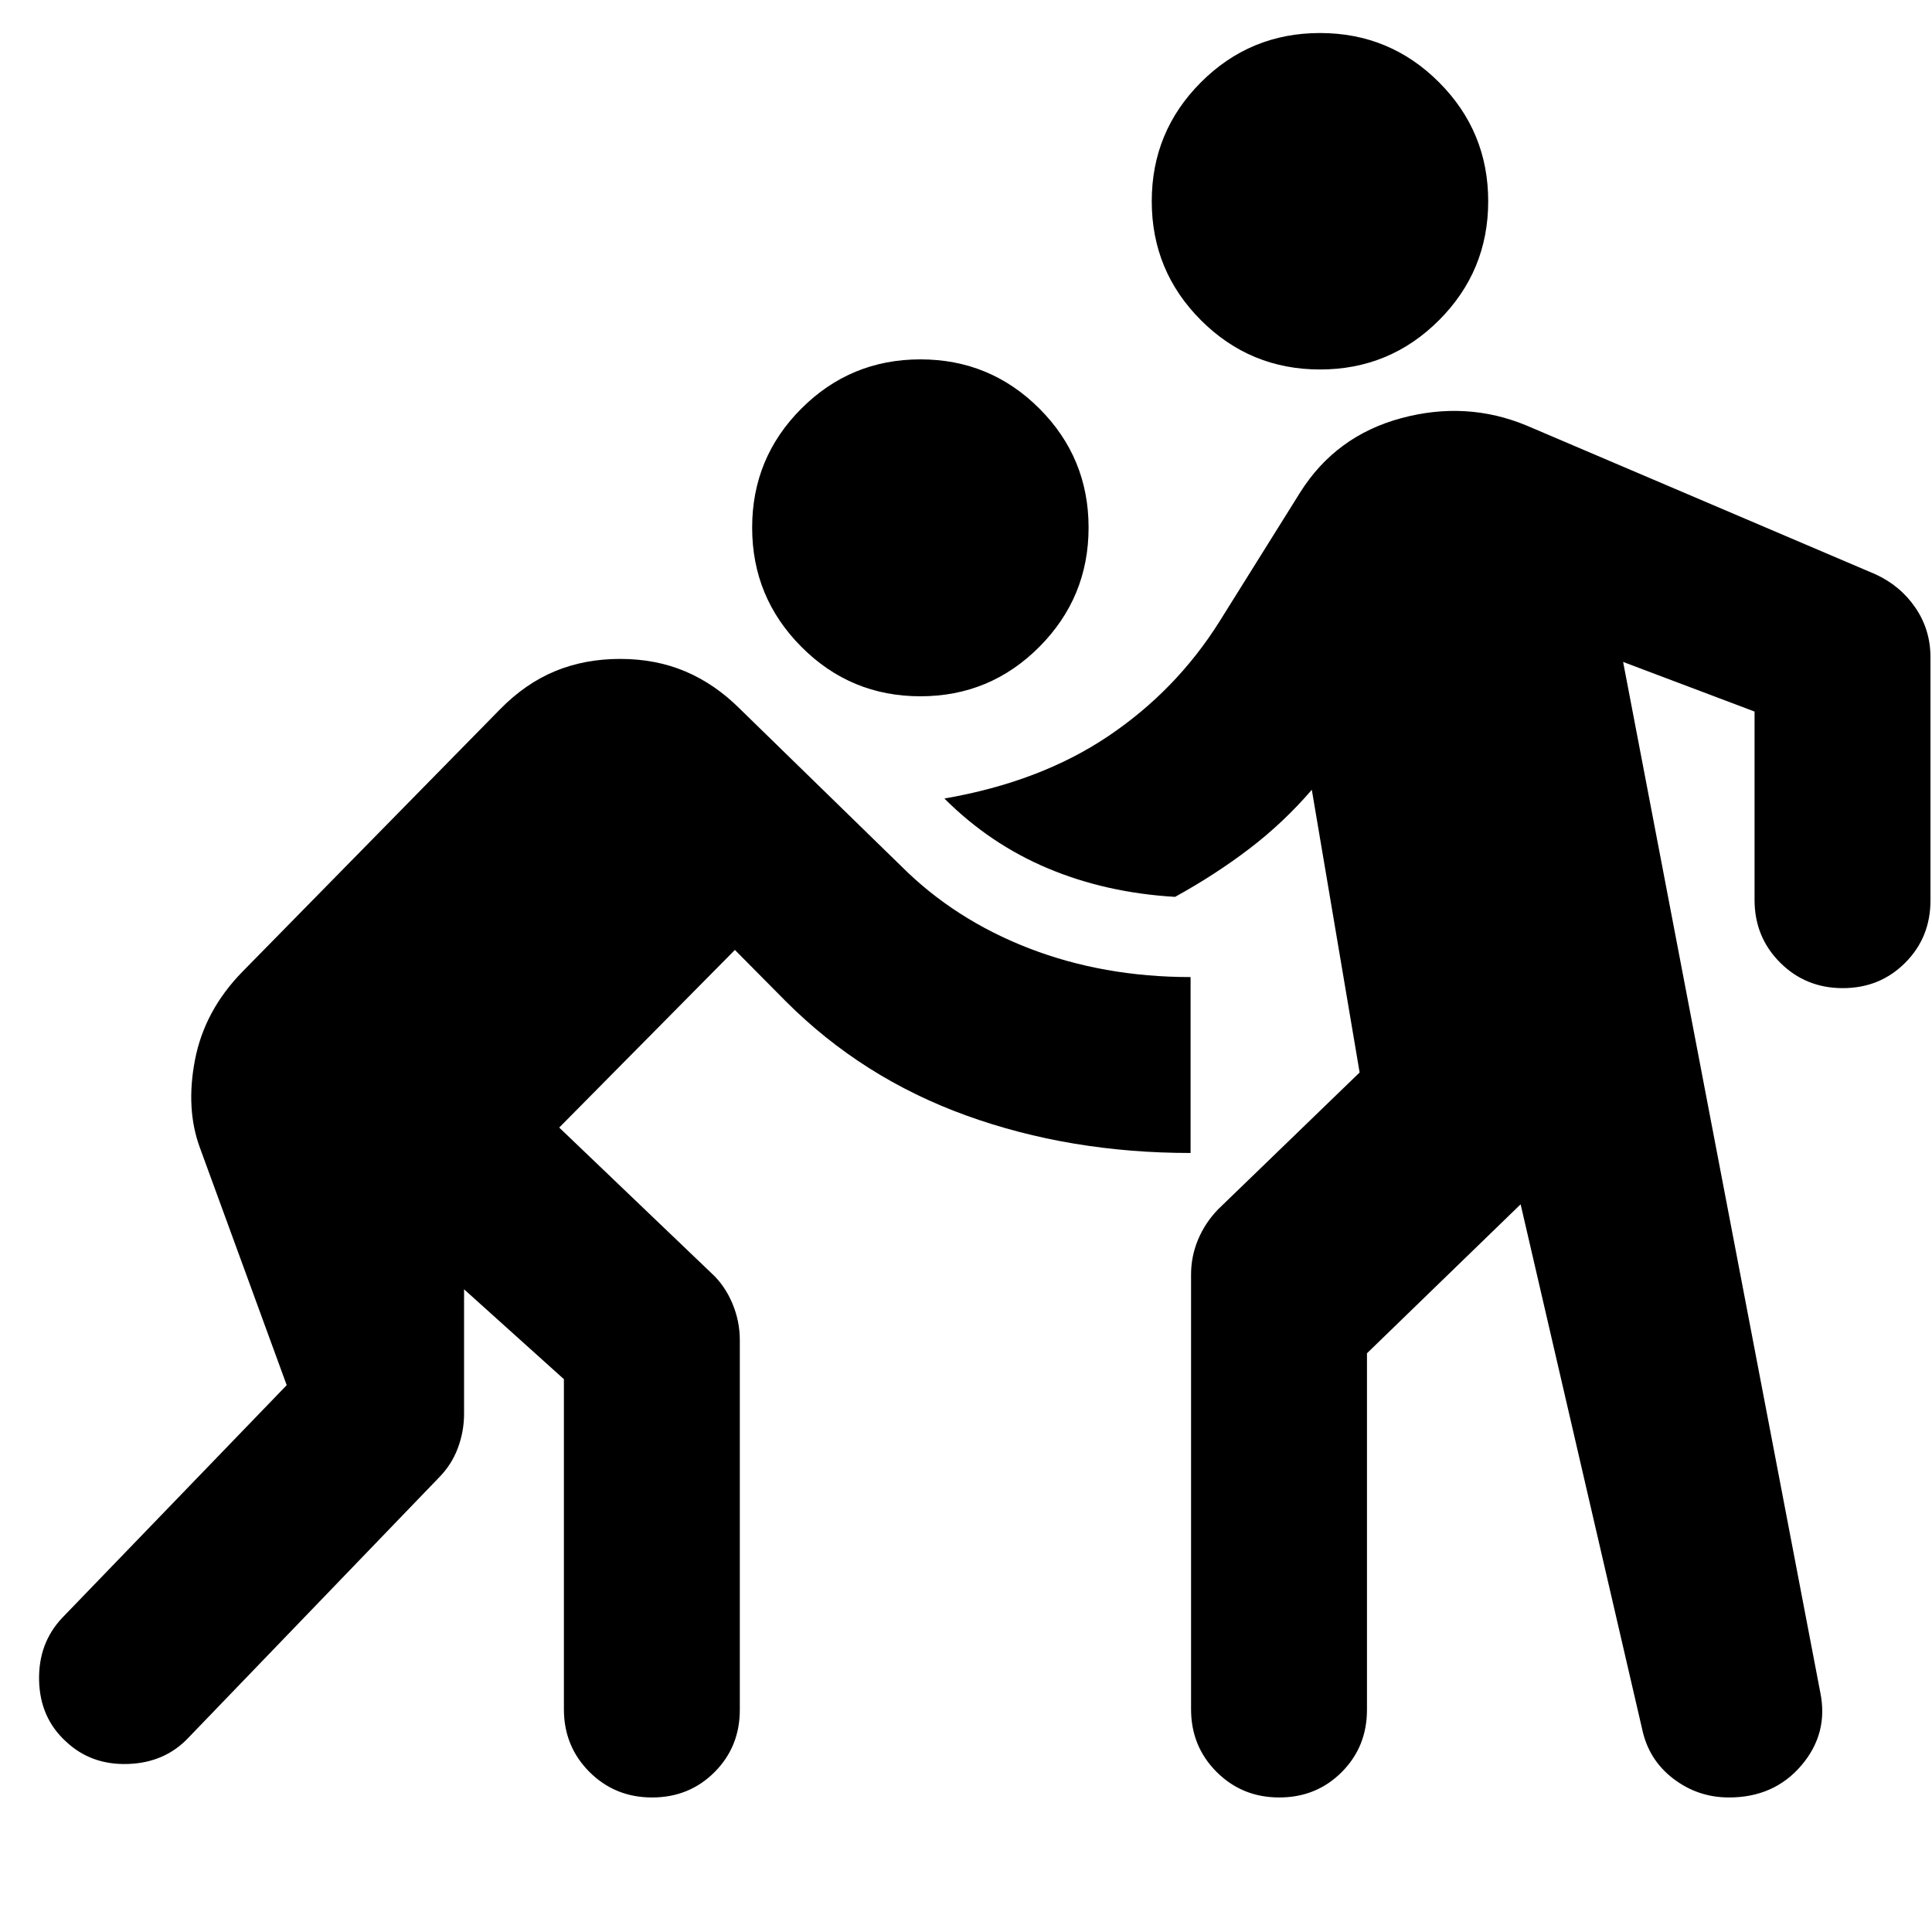 <svg xmlns="http://www.w3.org/2000/svg" height="24" viewBox="0 -960 960 960" width="24"><path d="M230.59-319.35v61.92q0 8.71-3.12 17.05t-9.6 14.82L93.61-96.52Q81.89-84.09 63.58-83.49q-18.32.6-30.75-11.12-12.92-11.72-13.4-30.27-.47-18.55 11.48-31.23l111.55-115.61-43.05-117.76q-7.24-19.43-2.52-43.89 4.72-24.46 23.48-43.7l128.17-130.56q12.48-12.72 27.2-18.84 14.72-6.12 32.43-6.12 17.72 0 32.44 6.24 14.72 6.24 27.19 18.72l80 78q26.53 26.52 63.49 40.83 36.97 14.3 80.3 14.3v87.41q-60 0-111.52-18.64-51.53-18.64-89.53-56.64l-25.37-25.61-87.3 88.26 75.87 72.57q6.43 5.95 10.15 14.77 3.72 8.82 3.72 18.25v183.7q0 18.43-12.58 31.01-12.57 12.57-31.01 12.57-18.43 0-31.13-12.69-12.69-12.7-12.69-31.13V-274.7l-49.61-44.65Zm448.65 31.79v177.13q0 18.43-12.58 31.01-12.57 12.57-31.01 12.57-18.43 0-31.13-12.69-12.69-12.7-12.69-31.13v-216.07q0-8.96 3.47-17.29 3.48-8.34 9.96-15.06l70.33-68-23.76-140.47q-14.05 16.32-30.97 29.24-16.93 12.93-36.97 23.97-34.19-2-63.1-14.12-28.9-12.12-51.53-34.75 47.63-8.24 81.41-30.98 33.79-22.73 55.31-57.02l40-64q17.72-28.19 50.23-36.98 32.51-8.78 62.46 3.7l173.22 73.85q12.44 5.72 19.89 16.65 7.46 10.93 7.46 24.61v120.8q0 18.44-12.58 31.01Q934.09-469 915.65-469q-18.43 0-31.13-12.7-12.69-12.69-12.69-31.13v-93.6l-65.31-24.66 97.94 511.89q4.24 20.44-9.34 36.4-13.58 15.95-36.01 15.95-15.44 0-27.65-9.33-12.22-9.34-15.46-24.54l-60.41-260.87-76.35 74.03ZM457.33-614.02q-34.68 0-59.13-24.58-24.46-24.57-24.46-59.25 0-34.67 24.46-59.13 24.45-24.45 59.13-24.45 34.67 0 59.13 24.45 24.45 24.46 24.45 59.13 0 34.68-24.45 59.25-24.46 24.58-59.13 24.58Zm198.56-162.39q-34.67 0-59.13-24.46T572.3-860q0-34.67 24.46-59.13t59.13-24.46q34.68 0 59.13 24.46 24.46 24.46 24.46 59.13t-24.46 59.13q-24.45 24.46-59.13 24.46Z"/></svg>